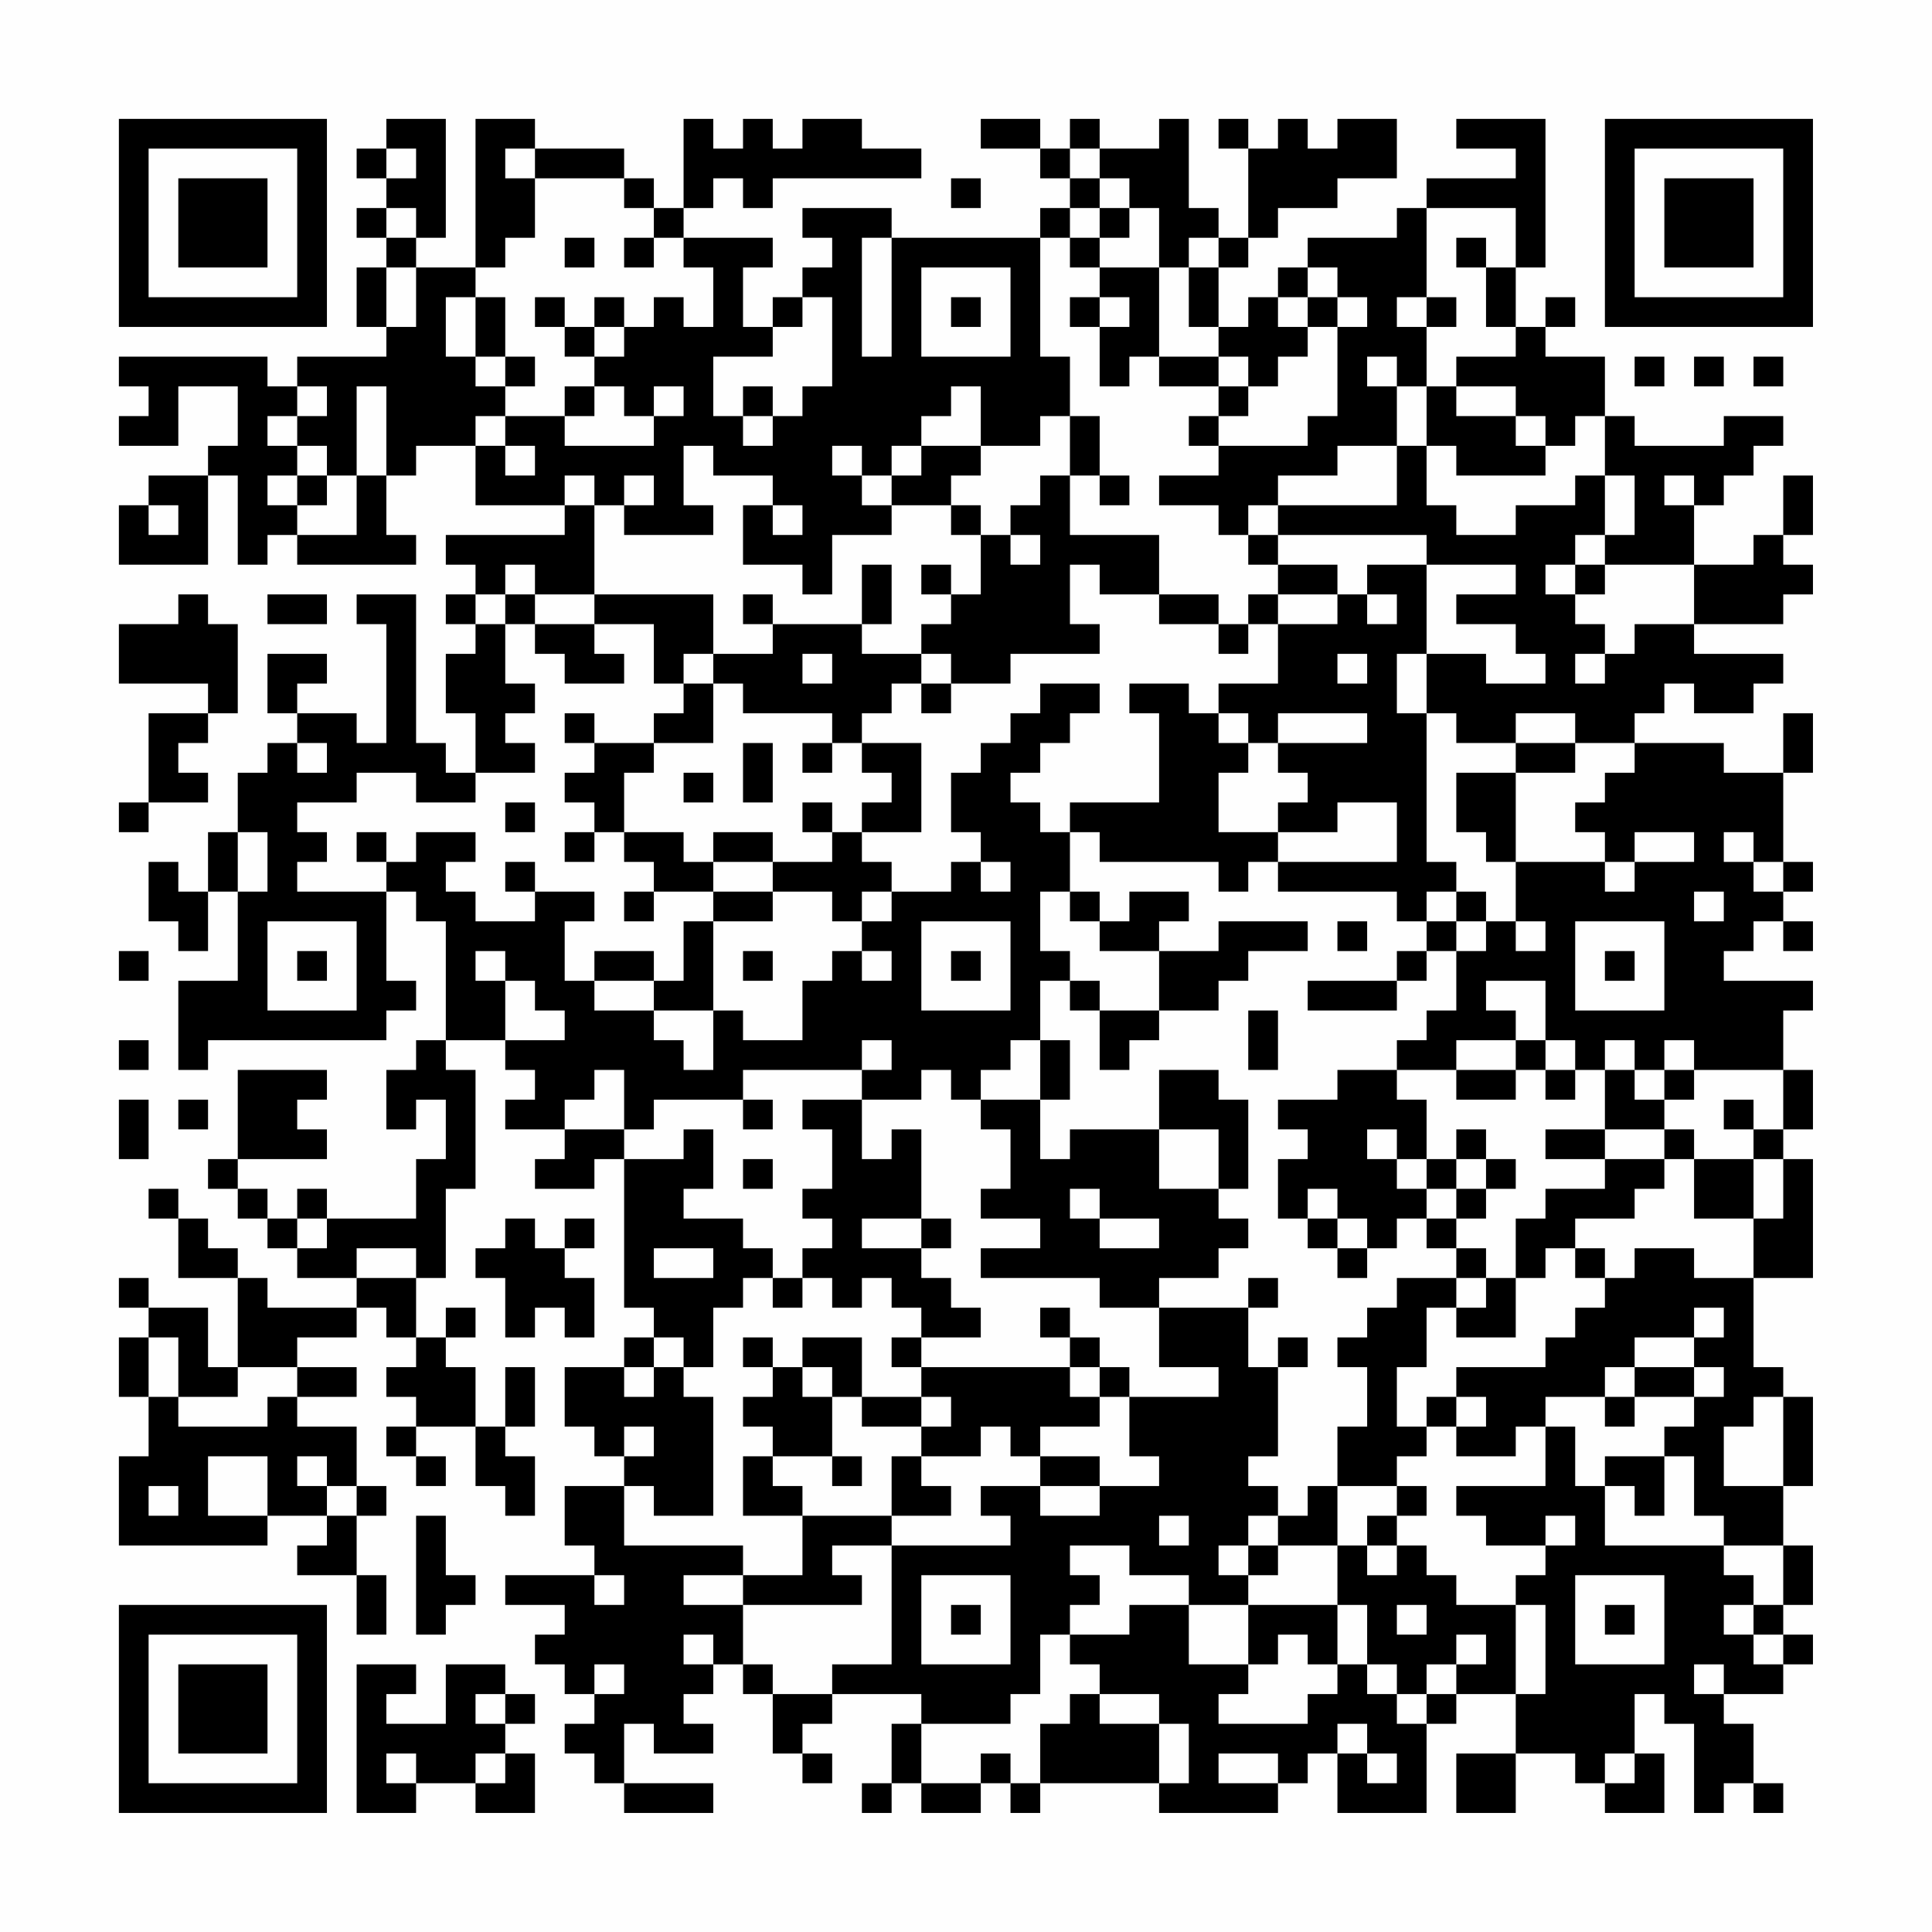 <?xml version="1.0" encoding="UTF-8"?>
<svg xmlns="http://www.w3.org/2000/svg" version="1.1" width="300" height="300" viewBox="0 0 300 300"><rect x="0" y="0" width="300" height="300" fill="#fefefe"/><g transform="scale(4.615)"><g transform="translate(4,4)"><path fill-rule="evenodd" d="M9 0L9 1L8 1L8 2L9 2L9 3L8 3L8 4L9 4L9 5L8 5L8 7L9 7L9 8L6 8L6 9L5 9L5 8L0 8L0 9L1 9L1 10L0 10L0 11L2 11L2 9L4 9L4 11L3 11L3 12L1 12L1 13L0 13L0 15L3 15L3 12L4 12L4 15L5 15L5 14L6 14L6 15L10 15L10 14L9 14L9 12L10 12L10 11L12 11L12 13L15 13L15 14L11 14L11 15L12 15L12 16L11 16L11 17L12 17L12 18L11 18L11 20L12 20L12 22L11 22L11 21L10 21L10 16L8 16L8 17L9 17L9 21L8 21L8 20L6 20L6 19L7 19L7 18L5 18L5 20L6 20L6 21L5 21L5 22L4 22L4 24L3 24L3 26L2 26L2 25L1 25L1 27L2 27L2 28L3 28L3 26L4 26L4 29L2 29L2 32L3 32L3 31L9 31L9 30L10 30L10 29L9 29L9 26L10 26L10 27L11 27L11 31L10 31L10 32L9 32L9 34L10 34L10 33L11 33L11 35L10 35L10 37L7 37L7 36L6 36L6 37L5 37L5 36L4 36L4 35L7 35L7 34L6 34L6 33L7 33L7 32L4 32L4 35L3 35L3 36L4 36L4 37L5 37L5 38L6 38L6 39L8 39L8 40L5 40L5 39L4 39L4 38L3 38L3 37L2 37L2 36L1 36L1 37L2 37L2 39L4 39L4 42L3 42L3 40L1 40L1 39L0 39L0 40L1 40L1 41L0 41L0 43L1 43L1 45L0 45L0 48L5 48L5 47L7 47L7 48L6 48L6 49L8 49L8 51L9 51L9 49L8 49L8 47L9 47L9 46L8 46L8 44L6 44L6 43L8 43L8 42L6 42L6 41L8 41L8 40L9 40L9 41L10 41L10 42L9 42L9 43L10 43L10 44L9 44L9 45L10 45L10 46L11 46L11 45L10 45L10 44L12 44L12 46L13 46L13 47L14 47L14 45L13 45L13 44L14 44L14 42L13 42L13 44L12 44L12 42L11 42L11 41L12 41L12 40L11 40L11 41L10 41L10 39L11 39L11 36L12 36L12 32L11 32L11 31L13 31L13 32L14 32L14 33L13 33L13 34L15 34L15 35L14 35L14 36L16 36L16 35L17 35L17 40L18 40L18 41L17 41L17 42L15 42L15 44L16 44L16 45L17 45L17 46L15 46L15 48L16 48L16 49L13 49L13 50L15 50L15 51L14 51L14 52L15 52L15 53L16 53L16 54L15 54L15 55L16 55L16 56L17 56L17 57L20 57L20 56L17 56L17 54L18 54L18 55L20 55L20 54L19 54L19 53L20 53L20 52L21 52L21 53L22 53L22 55L23 55L23 56L24 56L24 55L23 55L23 54L24 54L24 53L27 53L27 54L26 54L26 56L25 56L25 57L26 57L26 56L27 56L27 57L29 57L29 56L30 56L30 57L31 57L31 56L35 56L35 57L39 57L39 56L40 56L40 55L41 55L41 57L44 57L44 54L45 54L45 53L47 53L47 55L45 55L45 57L47 57L47 55L49 55L49 56L50 56L50 57L52 57L52 55L51 55L51 53L52 53L52 54L53 54L53 57L54 57L54 56L55 56L55 57L56 57L56 56L55 56L55 54L54 54L54 53L56 53L56 52L57 52L57 51L56 51L56 50L57 50L57 48L56 48L56 46L57 46L57 43L56 43L56 42L55 42L55 39L57 39L57 35L56 35L56 34L57 34L57 32L56 32L56 30L57 30L57 29L54 29L54 28L55 28L55 27L56 27L56 28L57 28L57 27L56 27L56 26L57 26L57 25L56 25L56 22L57 22L57 20L56 20L56 22L54 22L54 21L51 21L51 20L52 20L52 19L53 19L53 20L55 20L55 19L56 19L56 18L53 18L53 17L56 17L56 16L57 16L57 15L56 15L56 14L57 14L57 12L56 12L56 14L55 14L55 15L53 15L53 13L54 13L54 12L55 12L55 11L56 11L56 10L54 10L54 11L51 11L51 10L50 10L50 8L48 8L48 7L49 7L49 6L48 6L48 7L47 7L47 5L48 5L48 0L45 0L45 1L47 1L47 2L44 2L44 3L43 3L43 4L40 4L40 5L39 5L39 6L38 6L38 7L37 7L37 5L38 5L38 4L39 4L39 3L41 3L41 2L43 2L43 0L41 0L41 1L40 1L40 0L39 0L39 1L38 1L38 0L37 0L37 1L38 1L38 4L37 4L37 3L36 3L36 0L35 0L35 1L33 1L33 0L32 0L32 1L31 1L31 0L29 0L29 1L31 1L31 2L32 2L32 3L31 3L31 4L26 4L26 3L23 3L23 4L24 4L24 5L23 5L23 6L22 6L22 7L21 7L21 5L22 5L22 4L19 4L19 3L20 3L20 2L21 2L21 3L22 3L22 2L27 2L27 1L25 1L25 0L23 0L23 1L22 1L22 0L21 0L21 1L20 1L20 0L19 0L19 3L18 3L18 2L17 2L17 1L14 1L14 0L12 0L12 5L10 5L10 4L11 4L11 0ZM9 1L9 2L10 2L10 1ZM13 1L13 2L14 2L14 4L13 4L13 5L12 5L12 6L11 6L11 8L12 8L12 9L13 9L13 10L12 10L12 11L13 11L13 12L14 12L14 11L13 11L13 10L15 10L15 11L18 11L18 10L19 10L19 9L18 9L18 10L17 10L17 9L16 9L16 8L17 8L17 7L18 7L18 6L19 6L19 7L20 7L20 5L19 5L19 4L18 4L18 3L17 3L17 2L14 2L14 1ZM32 1L32 2L33 2L33 3L32 3L32 4L31 4L31 8L32 8L32 10L31 10L31 11L29 11L29 9L28 9L28 10L27 10L27 11L26 11L26 12L25 12L25 11L24 11L24 12L25 12L25 13L26 13L26 14L24 14L24 16L23 16L23 15L21 15L21 13L22 13L22 14L23 14L23 13L22 13L22 12L20 12L20 11L19 11L19 13L20 13L20 14L17 14L17 13L18 13L18 12L17 12L17 13L16 13L16 12L15 12L15 13L16 13L16 16L14 16L14 15L13 15L13 16L12 16L12 17L13 17L13 19L14 19L14 20L13 20L13 21L14 21L14 22L12 22L12 23L10 23L10 22L8 22L8 23L6 23L6 24L7 24L7 25L6 25L6 26L9 26L9 25L10 25L10 24L12 24L12 25L11 25L11 26L12 26L12 27L14 27L14 26L16 26L16 27L15 27L15 29L16 29L16 30L18 30L18 31L19 31L19 32L20 32L20 30L21 30L21 31L23 31L23 29L24 29L24 28L25 28L25 29L26 29L26 28L25 28L25 27L26 27L26 26L28 26L28 25L29 25L29 26L30 26L30 25L29 25L29 24L28 24L28 22L29 22L29 21L30 21L30 20L31 20L31 19L33 19L33 20L32 20L32 21L31 21L31 22L30 22L30 23L31 23L31 24L32 24L32 26L31 26L31 28L32 28L32 29L31 29L31 31L30 31L30 32L29 32L29 33L28 33L28 32L27 32L27 33L25 33L25 32L26 32L26 31L25 31L25 32L21 32L21 33L18 33L18 34L17 34L17 32L16 32L16 33L15 33L15 34L17 34L17 35L19 35L19 34L20 34L20 36L19 36L19 37L21 37L21 38L22 38L22 39L21 39L21 40L20 40L20 42L19 42L19 41L18 41L18 42L17 42L17 43L18 43L18 42L19 42L19 43L20 43L20 47L18 47L18 46L17 46L17 48L21 48L21 49L19 49L19 50L21 50L21 52L22 52L22 53L24 53L24 52L26 52L26 48L30 48L30 47L29 47L29 46L31 46L31 47L33 47L33 46L35 46L35 45L34 45L34 43L37 43L37 42L35 42L35 40L38 40L38 42L39 42L39 45L38 45L38 46L39 46L39 47L38 47L38 48L37 48L37 49L38 49L38 50L36 50L36 49L34 49L34 48L32 48L32 49L33 49L33 50L32 50L32 51L31 51L31 53L30 53L30 54L27 54L27 56L29 56L29 55L30 55L30 56L31 56L31 54L32 54L32 53L33 53L33 54L35 54L35 56L36 56L36 54L35 54L35 53L33 53L33 52L32 52L32 51L34 51L34 50L36 50L36 52L38 52L38 53L37 53L37 54L40 54L40 53L41 53L41 52L42 52L42 53L43 53L43 54L44 54L44 53L45 53L45 52L46 52L46 51L45 51L45 52L44 52L44 53L43 53L43 52L42 52L42 50L41 50L41 48L42 48L42 49L43 49L43 48L44 48L44 49L45 49L45 50L47 50L47 53L48 53L48 50L47 50L47 49L48 49L48 48L49 48L49 47L48 47L48 48L46 48L46 47L45 47L45 46L48 46L48 44L49 44L49 46L50 46L50 48L54 48L54 49L55 49L55 50L54 50L54 51L55 51L55 52L56 52L56 51L55 51L55 50L56 50L56 48L54 48L54 47L53 47L53 45L52 45L52 44L53 44L53 43L54 43L54 42L53 42L53 41L54 41L54 40L53 40L53 41L51 41L51 42L50 42L50 43L48 43L48 44L47 44L47 45L45 45L45 44L46 44L46 43L45 43L45 42L48 42L48 41L49 41L49 40L50 40L50 39L51 39L51 38L53 38L53 39L55 39L55 37L56 37L56 35L55 35L55 34L56 34L56 32L53 32L53 31L52 31L52 32L51 32L51 31L50 31L50 32L49 32L49 31L48 31L48 29L46 29L46 30L47 30L47 31L45 31L45 32L43 32L43 31L44 31L44 30L45 30L45 28L46 28L46 27L47 27L47 28L48 28L48 27L47 27L47 25L50 25L50 26L51 26L51 25L53 25L53 24L51 24L51 25L50 25L50 24L49 24L49 23L50 23L50 22L51 22L51 21L49 21L49 20L47 20L47 21L45 21L45 20L44 20L44 18L46 18L46 19L48 19L48 18L47 18L47 17L45 17L45 16L47 16L47 15L44 15L44 14L39 14L39 13L43 13L43 11L44 11L44 13L45 13L45 14L47 14L47 13L49 13L49 12L50 12L50 14L49 14L49 15L48 15L48 16L49 16L49 17L50 17L50 18L49 18L49 19L50 19L50 18L51 18L51 17L53 17L53 15L50 15L50 14L51 14L51 12L50 12L50 10L49 10L49 11L48 11L48 10L47 10L47 9L45 9L45 8L47 8L47 7L46 7L46 5L47 5L47 3L44 3L44 6L43 6L43 7L44 7L44 9L43 9L43 8L42 8L42 9L43 9L43 11L41 11L41 12L39 12L39 13L38 13L38 14L37 14L37 13L35 13L35 12L37 12L37 11L40 11L40 10L41 10L41 7L42 7L42 6L41 6L41 5L40 5L40 6L39 6L39 7L40 7L40 8L39 8L39 9L38 9L38 8L37 8L37 7L36 7L36 5L37 5L37 4L36 4L36 5L35 5L35 3L34 3L34 2L33 2L33 1ZM28 2L28 3L29 3L29 2ZM9 3L9 4L10 4L10 3ZM33 3L33 4L32 4L32 5L33 5L33 6L32 6L32 7L33 7L33 9L34 9L34 8L35 8L35 9L37 9L37 10L36 10L36 11L37 11L37 10L38 10L38 9L37 9L37 8L35 8L35 5L33 5L33 4L34 4L34 3ZM15 4L15 5L16 5L16 4ZM17 4L17 5L18 5L18 4ZM25 4L25 8L26 8L26 4ZM45 4L45 5L46 5L46 4ZM9 5L9 7L10 7L10 5ZM27 5L27 8L30 8L30 5ZM12 6L12 8L13 8L13 9L14 9L14 8L13 8L13 6ZM14 6L14 7L15 7L15 8L16 8L16 7L17 7L17 6L16 6L16 7L15 7L15 6ZM23 6L23 7L22 7L22 8L20 8L20 10L21 10L21 11L22 11L22 10L23 10L23 9L24 9L24 6ZM28 6L28 7L29 7L29 6ZM33 6L33 7L34 7L34 6ZM40 6L40 7L41 7L41 6ZM44 6L44 7L45 7L45 6ZM51 8L51 9L52 9L52 8ZM53 8L53 9L54 9L54 8ZM55 8L55 9L56 9L56 8ZM6 9L6 10L5 10L5 11L6 11L6 12L5 12L5 13L6 13L6 14L8 14L8 12L9 12L9 9L8 9L8 12L7 12L7 11L6 11L6 10L7 10L7 9ZM15 9L15 10L16 10L16 9ZM21 9L21 10L22 10L22 9ZM44 9L44 11L45 11L45 12L48 12L48 11L47 11L47 10L45 10L45 9ZM32 10L32 12L31 12L31 13L30 13L30 14L29 14L29 13L28 13L28 12L29 12L29 11L27 11L27 12L26 12L26 13L28 13L28 14L29 14L29 16L28 16L28 15L27 15L27 16L28 16L28 17L27 17L27 18L25 18L25 17L26 17L26 15L25 15L25 17L22 17L22 16L21 16L21 17L22 17L22 18L20 18L20 16L16 16L16 17L14 17L14 16L13 16L13 17L14 17L14 18L15 18L15 19L17 19L17 18L16 18L16 17L18 17L18 19L19 19L19 20L18 20L18 21L16 21L16 20L15 20L15 21L16 21L16 22L15 22L15 23L16 23L16 24L15 24L15 25L16 25L16 24L17 24L17 25L18 25L18 26L17 26L17 27L18 27L18 26L20 26L20 27L19 27L19 29L18 29L18 28L16 28L16 29L18 29L18 30L20 30L20 27L22 27L22 26L24 26L24 27L25 27L25 26L26 26L26 25L25 25L25 24L27 24L27 21L25 21L25 20L26 20L26 19L27 19L27 20L28 20L28 19L30 19L30 18L33 18L33 17L32 17L32 15L33 15L33 16L35 16L35 17L37 17L37 18L38 18L38 17L39 17L39 19L37 19L37 20L36 20L36 19L34 19L34 20L35 20L35 23L32 23L32 24L33 24L33 25L37 25L37 26L38 26L38 25L39 25L39 26L43 26L43 27L44 27L44 28L43 28L43 29L40 29L40 30L43 30L43 29L44 29L44 28L45 28L45 27L46 27L46 26L45 26L45 25L44 25L44 20L43 20L43 18L44 18L44 15L42 15L42 16L41 16L41 15L39 15L39 14L38 14L38 15L39 15L39 16L38 16L38 17L37 17L37 16L35 16L35 14L32 14L32 12L33 12L33 13L34 13L34 12L33 12L33 10ZM6 12L6 13L7 13L7 12ZM52 12L52 13L53 13L53 12ZM1 13L1 14L2 14L2 13ZM30 14L30 15L31 15L31 14ZM49 15L49 16L50 16L50 15ZM2 16L2 17L0 17L0 19L3 19L3 20L1 20L1 23L0 23L0 24L1 24L1 23L3 23L3 22L2 22L2 21L3 21L3 20L4 20L4 17L3 17L3 16ZM5 16L5 17L7 17L7 16ZM39 16L39 17L41 17L41 16ZM42 16L42 17L43 17L43 16ZM19 18L19 19L20 19L20 21L18 21L18 22L17 22L17 24L19 24L19 25L20 25L20 26L22 26L22 25L24 25L24 24L25 24L25 23L26 23L26 22L25 22L25 21L24 21L24 20L21 20L21 19L20 19L20 18ZM23 18L23 19L24 19L24 18ZM27 18L27 19L28 19L28 18ZM41 18L41 19L42 19L42 18ZM37 20L37 21L38 21L38 22L37 22L37 24L39 24L39 25L43 25L43 23L41 23L41 24L39 24L39 23L40 23L40 22L39 22L39 21L42 21L42 20L39 20L39 21L38 21L38 20ZM6 21L6 22L7 22L7 21ZM21 21L21 23L22 23L22 21ZM23 21L23 22L24 22L24 21ZM47 21L47 22L45 22L45 24L46 24L46 25L47 25L47 22L49 22L49 21ZM19 22L19 23L20 23L20 22ZM13 23L13 24L14 24L14 23ZM23 23L23 24L24 24L24 23ZM4 24L4 26L5 26L5 24ZM8 24L8 25L9 25L9 24ZM20 24L20 25L22 25L22 24ZM54 24L54 25L55 25L55 26L56 26L56 25L55 25L55 24ZM13 25L13 26L14 26L14 25ZM32 26L32 27L33 27L33 28L35 28L35 30L33 30L33 29L32 29L32 30L33 30L33 32L34 32L34 31L35 31L35 30L37 30L37 29L38 29L38 28L40 28L40 27L37 27L37 28L35 28L35 27L36 27L36 26L34 26L34 27L33 27L33 26ZM44 26L44 27L45 27L45 26ZM53 26L53 27L54 27L54 26ZM5 27L5 30L8 30L8 27ZM27 27L27 30L30 30L30 27ZM41 27L41 28L42 28L42 27ZM49 27L49 30L52 30L52 27ZM0 28L0 29L1 29L1 28ZM6 28L6 29L7 29L7 28ZM12 28L12 29L13 29L13 31L15 31L15 30L14 30L14 29L13 29L13 28ZM21 28L21 29L22 29L22 28ZM28 28L28 29L29 29L29 28ZM50 28L50 29L51 29L51 28ZM38 30L38 32L39 32L39 30ZM0 31L0 32L1 32L1 31ZM31 31L31 33L29 33L29 34L30 34L30 36L29 36L29 37L31 37L31 38L29 38L29 39L33 39L33 40L35 40L35 39L37 39L37 38L38 38L38 37L37 37L37 36L38 36L38 33L37 33L37 32L35 32L35 34L32 34L32 35L31 35L31 33L32 33L32 31ZM47 31L47 32L45 32L45 33L47 33L47 32L48 32L48 33L49 33L49 32L48 32L48 31ZM41 32L41 33L39 33L39 34L40 34L40 35L39 35L39 37L40 37L40 38L41 38L41 39L42 39L42 38L43 38L43 37L44 37L44 38L45 38L45 39L43 39L43 40L42 40L42 41L41 41L41 42L42 42L42 44L41 44L41 46L40 46L40 47L39 47L39 48L38 48L38 49L39 49L39 48L41 48L41 46L43 46L43 47L42 47L42 48L43 48L43 47L44 47L44 46L43 46L43 45L44 45L44 44L45 44L45 43L44 43L44 44L43 44L43 42L44 42L44 40L45 40L45 41L47 41L47 39L48 39L48 38L49 38L49 39L50 39L50 38L49 38L49 37L51 37L51 36L52 36L52 35L53 35L53 37L55 37L55 35L53 35L53 34L52 34L52 33L53 33L53 32L52 32L52 33L51 33L51 32L50 32L50 34L48 34L48 35L50 35L50 36L48 36L48 37L47 37L47 39L46 39L46 38L45 38L45 37L46 37L46 36L47 36L47 35L46 35L46 34L45 34L45 35L44 35L44 33L43 33L43 32ZM0 33L0 35L1 35L1 33ZM2 33L2 34L3 34L3 33ZM21 33L21 34L22 34L22 33ZM23 33L23 34L24 34L24 36L23 36L23 37L24 37L24 38L23 38L23 39L22 39L22 40L23 40L23 39L24 39L24 40L25 40L25 39L26 39L26 40L27 40L27 41L26 41L26 42L27 42L27 43L25 43L25 41L23 41L23 42L22 42L22 41L21 41L21 42L22 42L22 43L21 43L21 44L22 44L22 45L21 45L21 47L23 47L23 49L21 49L21 50L25 50L25 49L24 49L24 48L26 48L26 47L28 47L28 46L27 46L27 45L29 45L29 44L30 44L30 45L31 45L31 46L33 46L33 45L31 45L31 44L33 44L33 43L34 43L34 42L33 42L33 41L32 41L32 40L31 40L31 41L32 41L32 42L27 42L27 41L29 41L29 40L28 40L28 39L27 39L27 38L28 38L28 37L27 37L27 34L26 34L26 35L25 35L25 33ZM54 33L54 34L55 34L55 33ZM35 34L35 36L37 36L37 34ZM42 34L42 35L43 35L43 36L44 36L44 37L45 37L45 36L46 36L46 35L45 35L45 36L44 36L44 35L43 35L43 34ZM50 34L50 35L52 35L52 34ZM21 35L21 36L22 36L22 35ZM32 36L32 37L33 37L33 38L35 38L35 37L33 37L33 36ZM40 36L40 37L41 37L41 38L42 38L42 37L41 37L41 36ZM6 37L6 38L7 38L7 37ZM13 37L13 38L12 38L12 39L13 39L13 41L14 41L14 40L15 40L15 41L16 41L16 39L15 39L15 38L16 38L16 37L15 37L15 38L14 38L14 37ZM25 37L25 38L27 38L27 37ZM8 38L8 39L10 39L10 38ZM18 38L18 39L20 39L20 38ZM38 39L38 40L39 40L39 39ZM45 39L45 40L46 40L46 39ZM1 41L1 43L2 43L2 44L5 44L5 43L6 43L6 42L4 42L4 43L2 43L2 41ZM39 41L39 42L40 42L40 41ZM23 42L23 43L24 43L24 45L22 45L22 46L23 46L23 47L26 47L26 45L27 45L27 44L28 44L28 43L27 43L27 44L25 44L25 43L24 43L24 42ZM32 42L32 43L33 43L33 42ZM51 42L51 43L50 43L50 44L51 44L51 43L53 43L53 42ZM55 43L55 44L54 44L54 46L56 46L56 43ZM17 44L17 45L18 45L18 44ZM3 45L3 47L5 47L5 45ZM6 45L6 46L7 46L7 47L8 47L8 46L7 46L7 45ZM24 45L24 46L25 46L25 45ZM50 45L50 46L51 46L51 47L52 47L52 45ZM1 46L1 47L2 47L2 46ZM10 47L10 51L11 51L11 50L12 50L12 49L11 49L11 47ZM35 47L35 48L36 48L36 47ZM16 49L16 50L17 50L17 49ZM27 49L27 52L30 52L30 49ZM49 49L49 52L52 52L52 49ZM28 50L28 51L29 51L29 50ZM38 50L38 52L39 52L39 51L40 51L40 52L41 52L41 50ZM43 50L43 51L44 51L44 50ZM50 50L50 51L51 51L51 50ZM19 51L19 52L20 52L20 51ZM8 52L8 57L10 57L10 56L12 56L12 57L14 57L14 55L13 55L13 54L14 54L14 53L13 53L13 52L11 52L11 54L9 54L9 53L10 53L10 52ZM16 52L16 53L17 53L17 52ZM53 52L53 53L54 53L54 52ZM12 53L12 54L13 54L13 53ZM41 54L41 55L42 55L42 56L43 56L43 55L42 55L42 54ZM9 55L9 56L10 56L10 55ZM12 55L12 56L13 56L13 55ZM37 55L37 56L39 56L39 55ZM50 55L50 56L51 56L51 55ZM0 0L0 7L7 7L7 0ZM1 1L1 6L6 6L6 1ZM2 2L2 5L5 5L5 2ZM50 0L50 7L57 7L57 0ZM51 1L51 6L56 6L56 1ZM52 2L52 5L55 5L55 2ZM0 50L0 57L7 57L7 50ZM1 51L1 56L6 56L6 51ZM2 52L2 55L5 55L5 52Z" fill="#000000"/></g></g></svg>
